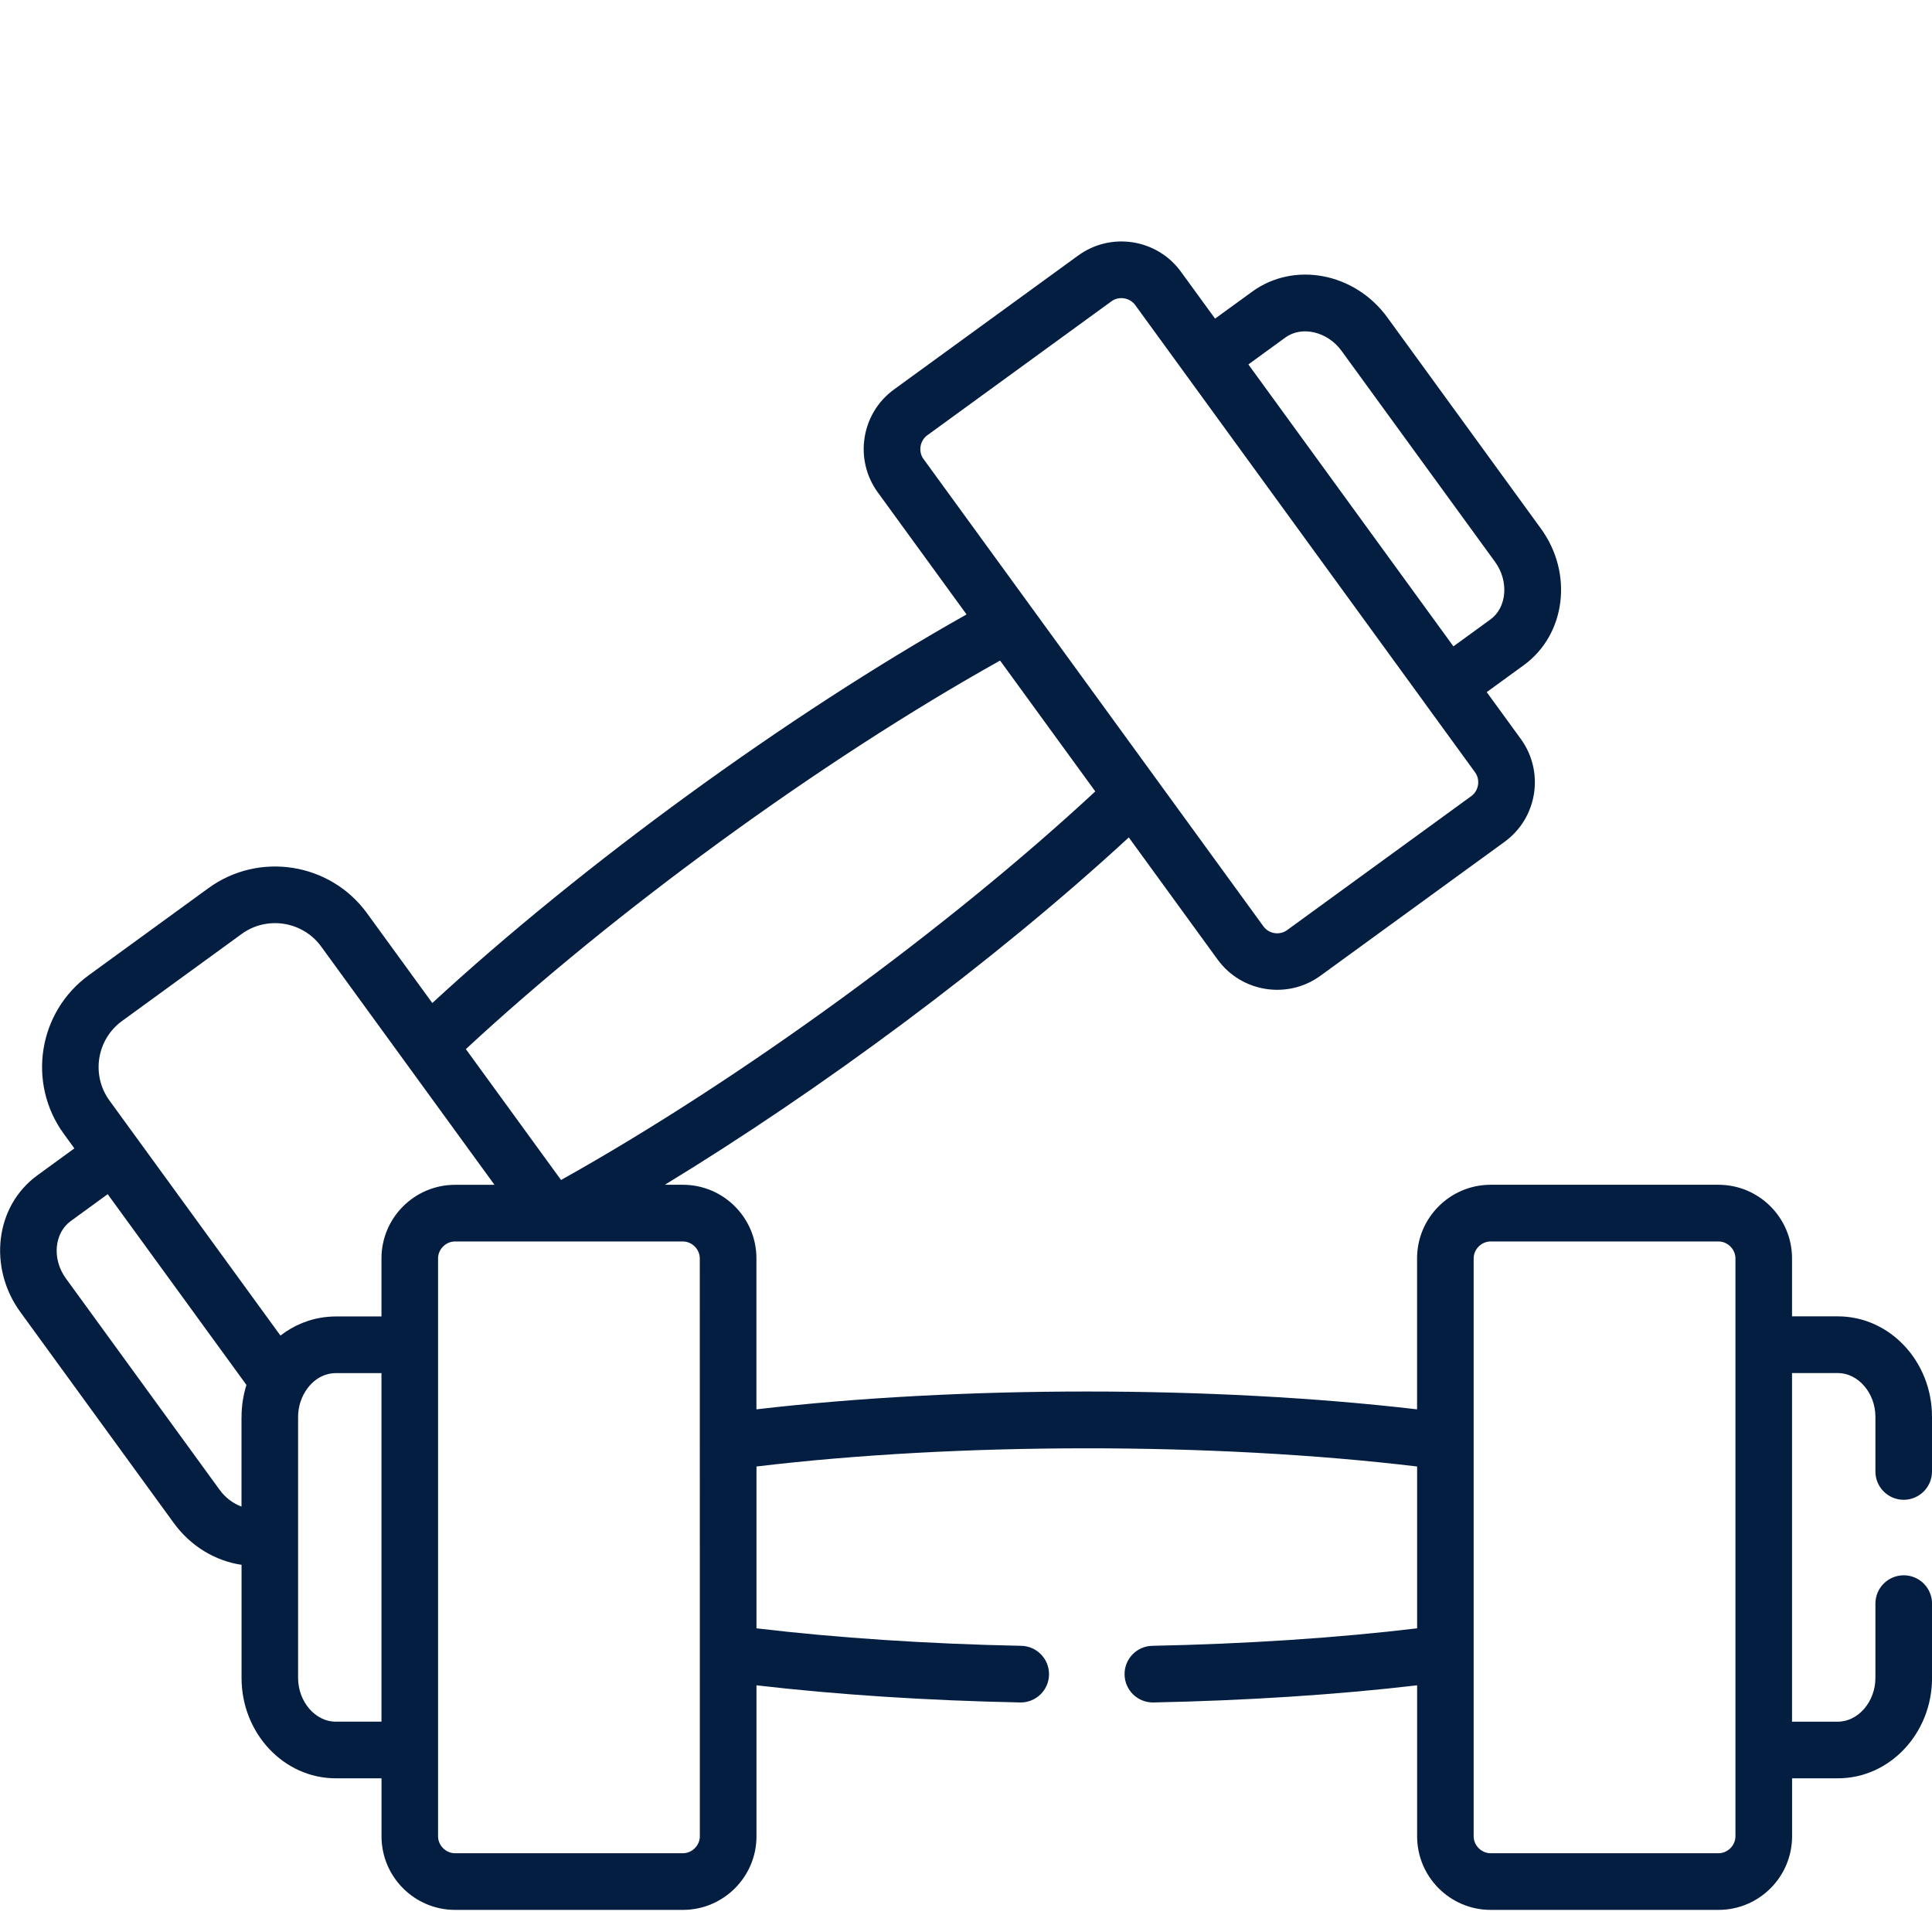 <svg fill="none" height="38" viewBox="0 0 38 38" width="38" xmlns="http://www.w3.org/2000/svg" xmlns:xlink="http://www.w3.org/1999/xlink"><clipPath id="a"><path d="m0 0h38v38h-38z"/></clipPath><g clip-path="url(#a)"><path d="m37.443 29.499c.307 0 .557-.249.557-.557v-1.077c0-1.088-.831-1.974-1.852-1.974h-.901v-1.141c0-.798-.649-1.447-1.447-1.447h-4.481c-.798 0-1.447.649-1.447 1.447v2.97c-4.003-.467-8.985-.468-12.994 0v-2.97c0-.798-.649-1.447-1.447-1.447h-.354c3.051-1.858 6.464-4.378 9.125-6.832l1.747 2.402c.47.646 1.378.788 2.022.319l3.623-2.635s0 0 0-0c.645-.469.788-1.376.319-2.022l-.671-.922.729-.53c.826-.601.977-1.806.337-2.686l-3.021-4.154c-.64-.88-1.833-1.107-2.659-.506l-.729.53-.671-.922c-.469-.646-1.376-.789-2.022-.319l-3.623 2.635c-.645.469-.788 1.376-.319 2.022l1.747 2.402c-3.513 1.977-7.541 4.907-10.508 7.643l-1.285-1.767c-.724-.995-2.124-1.216-3.119-.492l-2.353 1.712c-.996.724-1.216 2.123-.492 3.119l.209.287-.728.53c-.842.613-.964 1.824-.337 2.686l3.021 4.154c.331.455.815.744 1.332.821v2.225c0 1.088.831 1.974 1.852 1.974h.901v1.141c0 .798.649 1.447 1.447 1.447h4.481c.798 0 1.447-.649 1.447-1.447v-2.97c1.582.184 3.36.3 5.187.337.004 0.0.008 0.0.011 0.0.302 0 .55-.242.556-.546.006-.307-.238-.561-.545-.568-1.842-.037-3.631-.156-5.209-.344v-3.183c3.938-.472 8.975-.482 12.994 0v3.183c-1.578.189-3.368.307-5.209.344-.307.006-.552.26-.545.568.006.304.254.546.556.546.004 0 .008 0 .011-0 1.827-.037 3.605-.152 5.187-.337v2.97c0 .798.649 1.447 1.447 1.447h4.481c.798 0 1.447-.649 1.447-1.447v-1.141h.901c1.021 0 1.852-.885 1.852-1.974v-1.462c0-.307-.249-.557-.557-.557s-.557.249-.557.557v1.462c0 .466-.338.86-.739.86h-.901v-6.857h.901c.401 0 .739.394.739.86v1.077c0 .307.249.556.557.556zm-12.161-22.861c.324-.235.829-.116 1.103.261l3.022 4.154c.274.377.232.895-.091 1.13l-.729.53c-.451-.62-3.575-4.915-4.033-5.545zm-7.118 2.391c-.106-.146-.073-.36.074-.467l3.623-2.636c.147-.107.36-.072.467.074.225.31 5.418 7.448 5.687 7.818 0.0 0.0 0.0 0.0 0.0.001l.998 1.372c.106.146.073.36-.074.467l-3.623 2.636c-.147.107-.359.075-.466-.074-.22-.302-6.42-8.826-6.685-9.191zm1.506 3.963 1.873 2.574c-2.896 2.688-6.958 5.659-10.508 7.643l-1.872-2.574c2.888-2.681 6.953-5.657 10.508-7.643zm-14.92 14.874v1.767c-.166-.062-.319-.176-.431-.331l-3.021-4.154c-.287-.394-.223-.902.092-1.13l.728-.53c.088.121.78 1.072 2.729 3.752-.066.211-.096.428-.096.626zm2.753 5.997h-.901c-.4 0-.739-.394-.739-.86 0-.503 0-4.612 0-5.136 0-.195.064-.404.191-.569.151-.197.356-.291.548-.291h.901v6.857zm0-9.111v1.141h-.901c-.045 0-.09.002-.134.006-.008.001-.016.001-.024.002-.345.031-.663.163-.928.368l-3.363-4.623c-.363-.499-.252-1.201.247-1.564l2.353-1.712c.497-.362 1.202-.251 1.564.247.405.557 2.976 4.091 3.409 4.687h-.776c-.798 0-1.447.649-1.447 1.447zm6.262 11.365c0 .181-.153.334-.334.334h-4.481c-.181 0-.334-.153-.334-.334 0-.524 0-11.023 0-11.365 0-.181.153-.334.334-.334h2.084.314 2.082c.181 0 .334.153.334.334zm20.369 0c0 .181-.153.334-.334.334h-4.481c-.181 0-.334-.153-.334-.334v-11.365c0-.181.153-.334.334-.334h4.481c.181 0 .334.153.334.334z" fill="#041e42"/></g></svg>